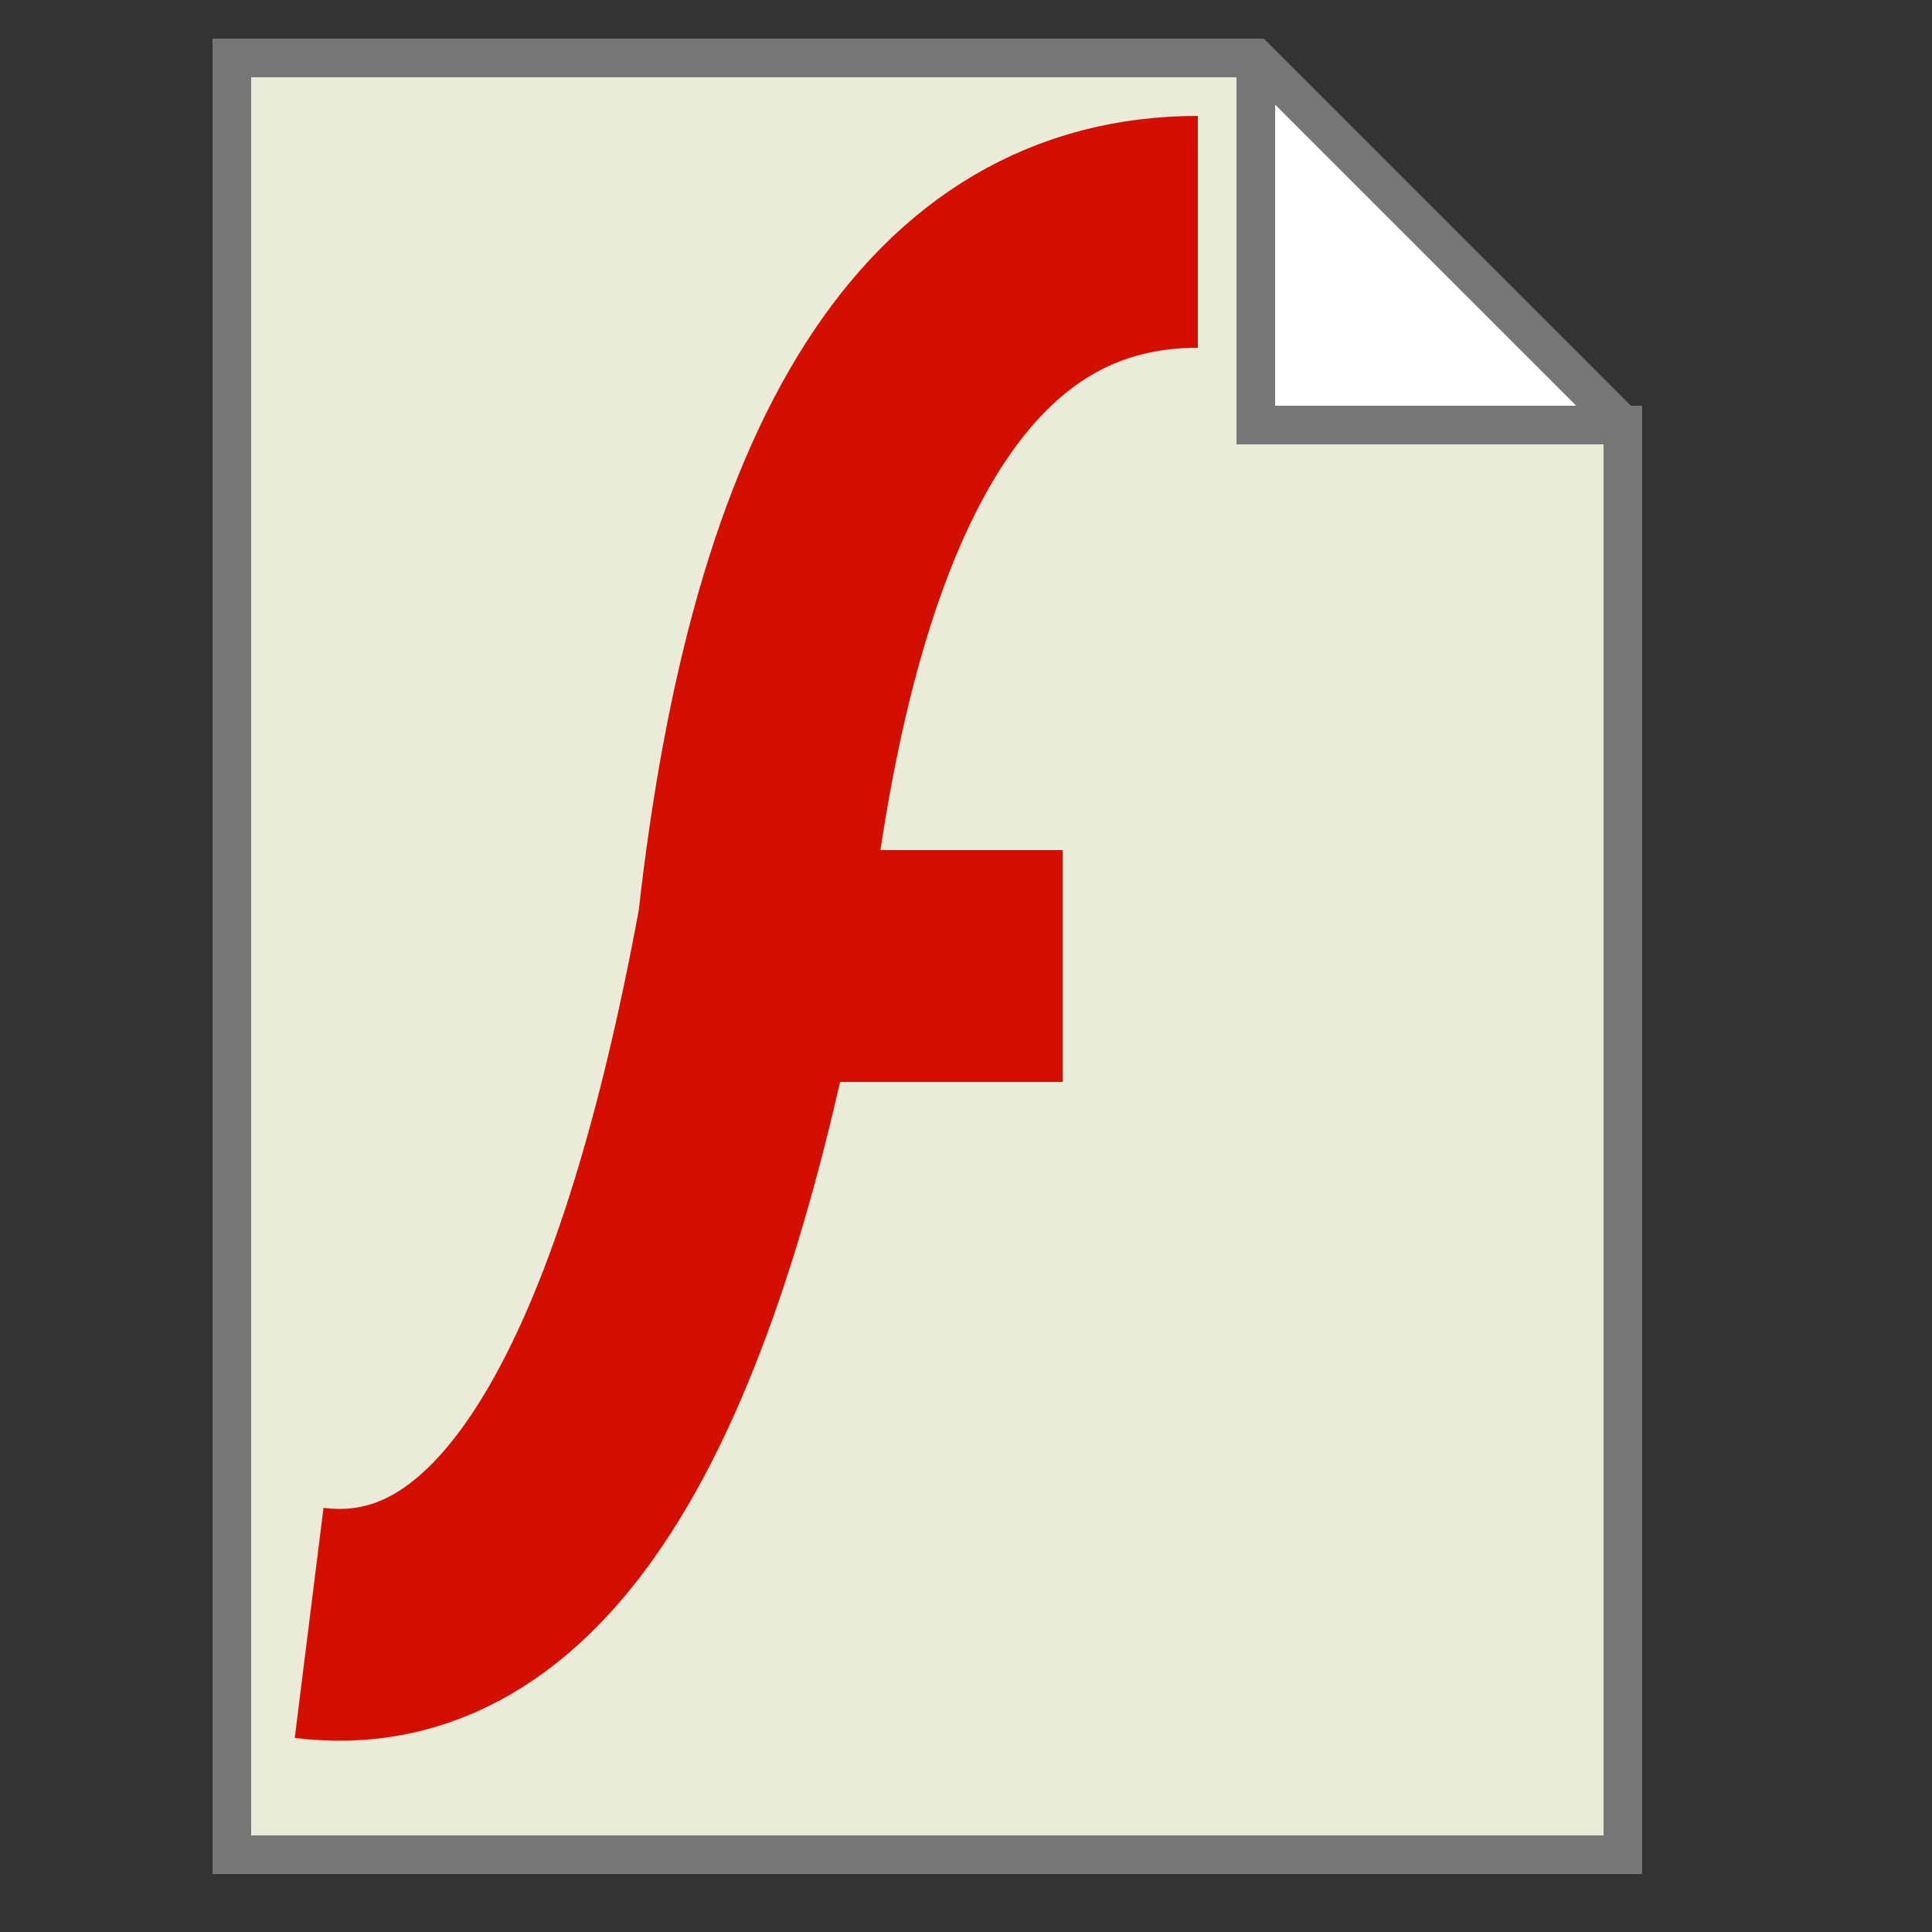 <?xml version="1.0" encoding="UTF-8"?>
<svg xmlns="http://www.w3.org/2000/svg" version="1.1" height="100" width="100">

  <rect width="100%" height="100%" fill="#333333" stroke="none"/>

  <path style="fill:#ffffff;stroke:none;" d="m 65,3 0,19 19,0 z"/>
  <path style="fill:#EBEBDA;stroke:#777777;stroke-width:2;" d="m 65,3 0,19 19,0 0,74 -72,0 0,-93 53,0 19,19"/>
  
  <path style="stroke:#D50F00;stroke-width:12;fill:none;" d="M 16 84 q 16 2 23 -36 q 4 -36 23 -36 "/> <!--q -9 -18 0 -36-->
<path style="stroke:#D50F00;stroke-width:12;fill:none;" d="m 40 50 15 0"/>
</svg>
